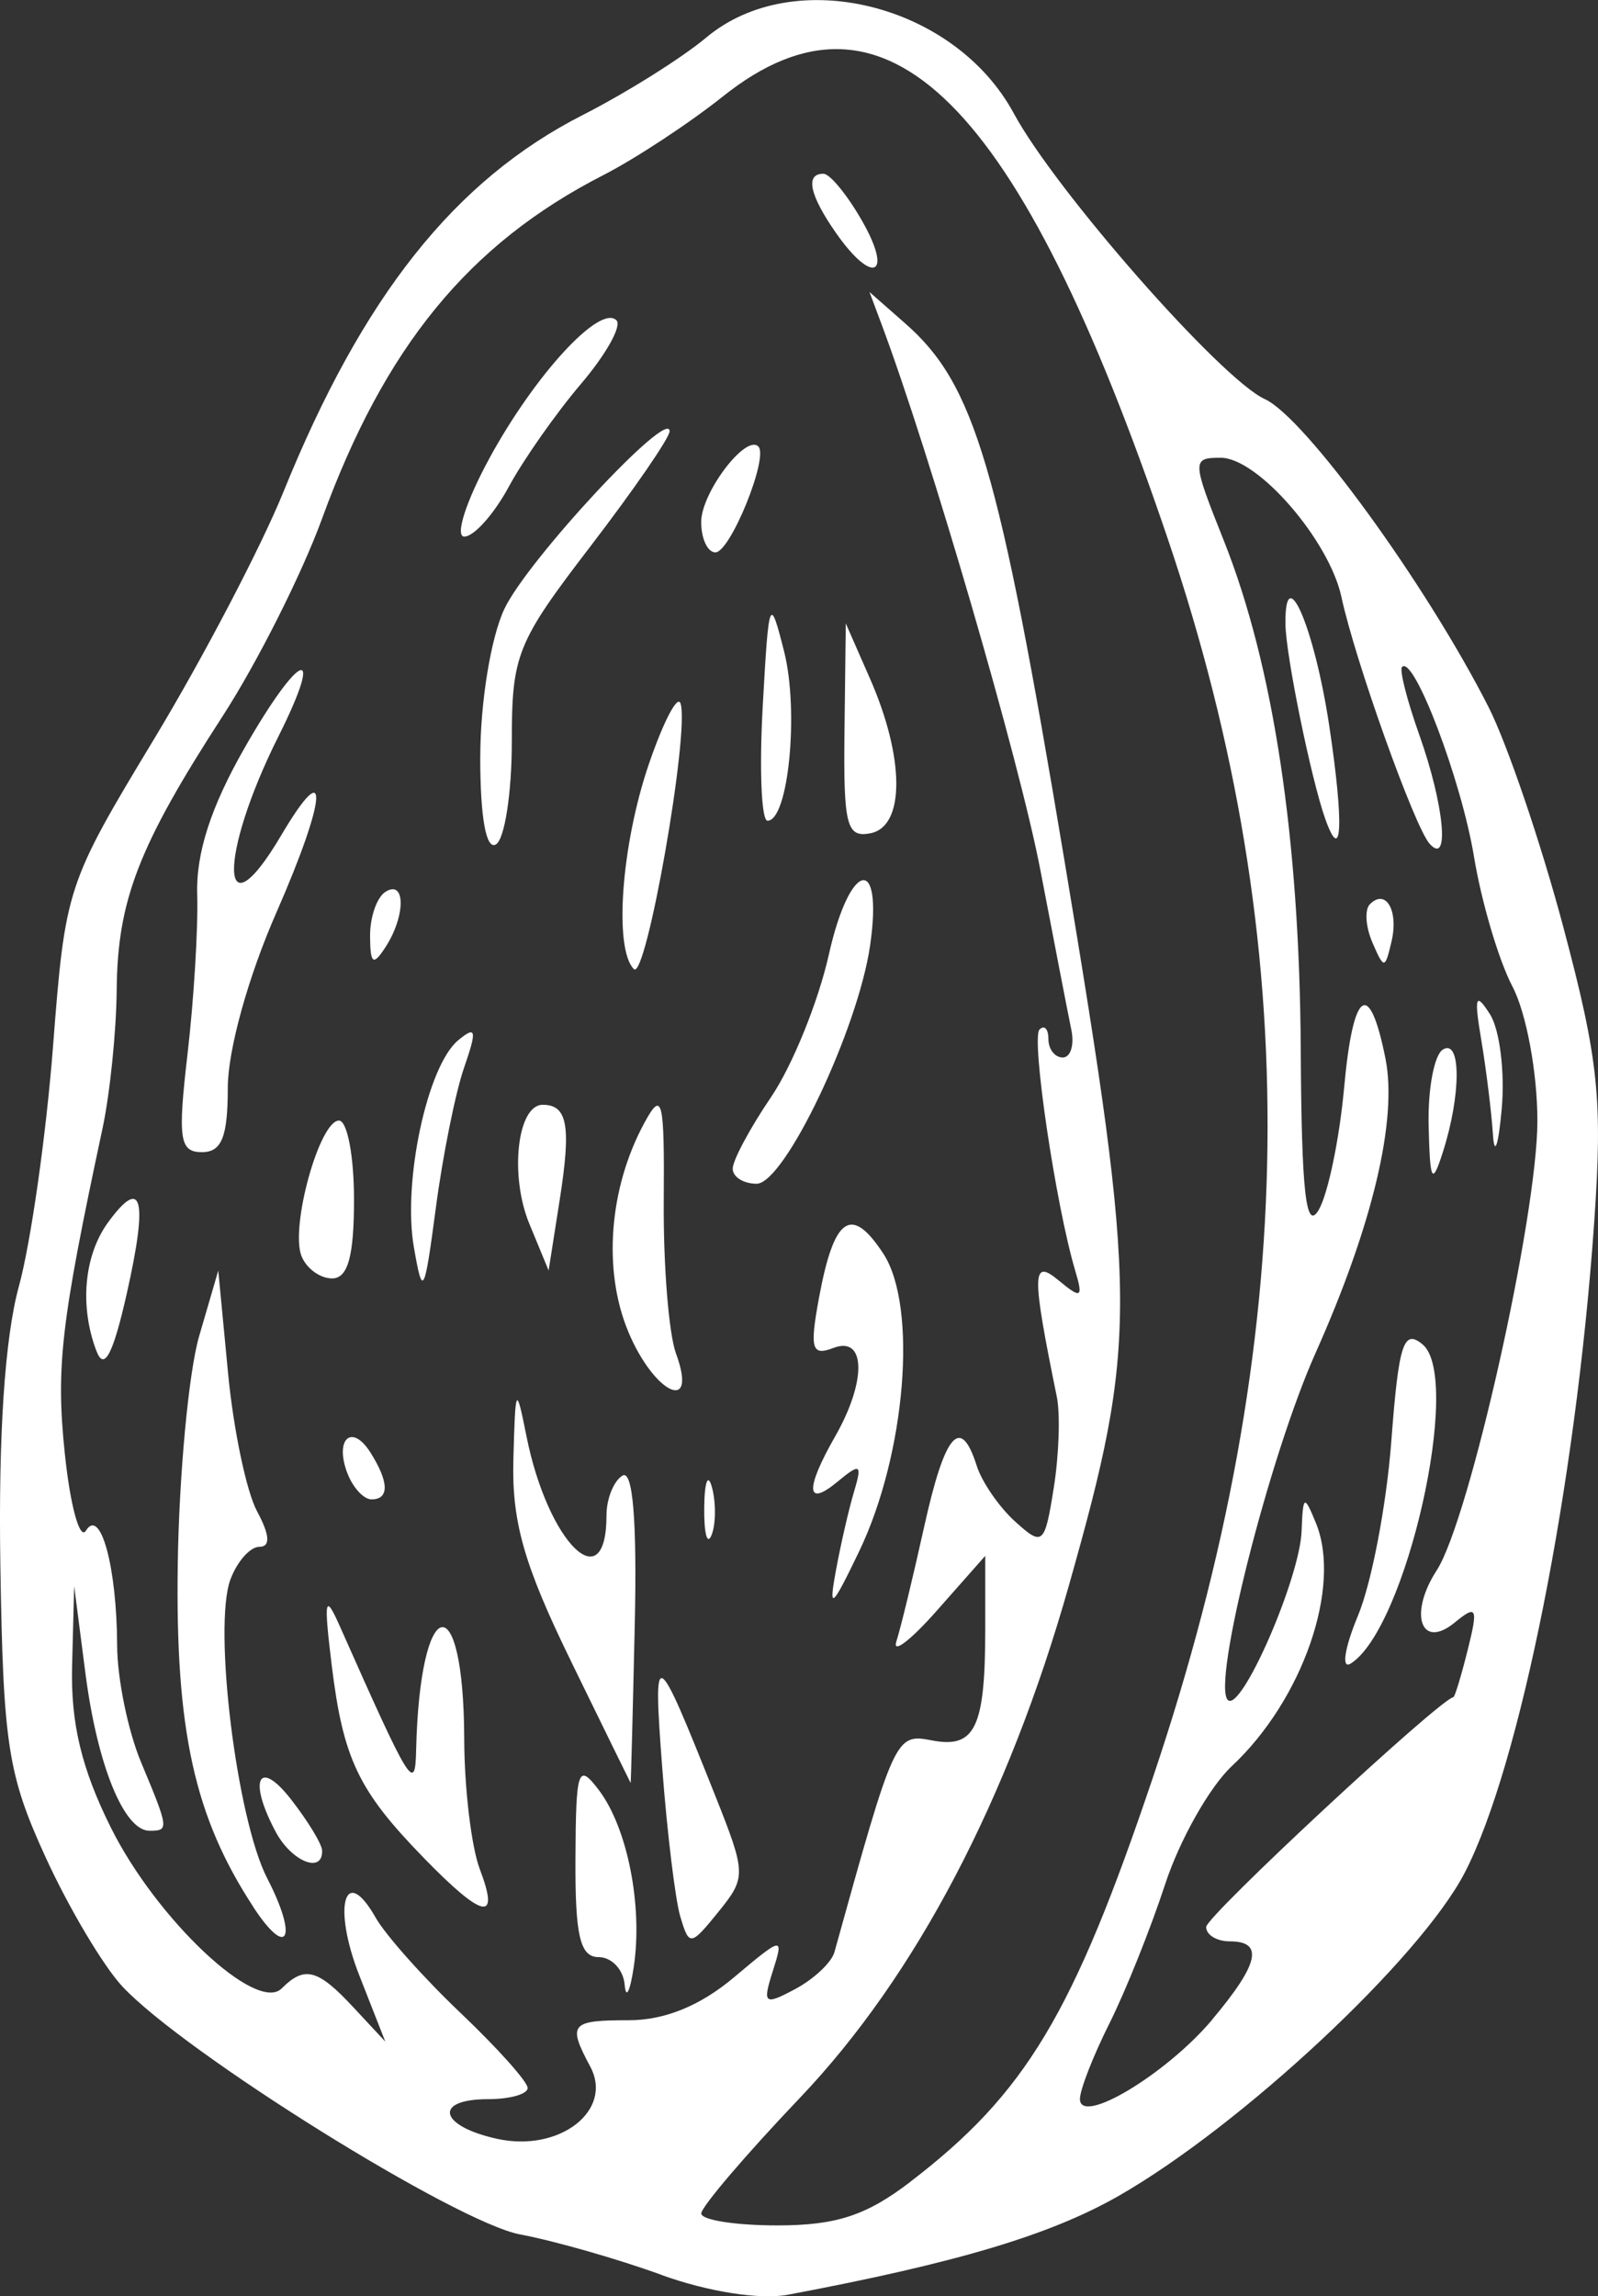 <?xml version="1.0" encoding="UTF-8" standalone="no"?>
<!-- Created with Inkscape (http://www.inkscape.org/) -->

<svg
   width="35.728mm"
   height="51.325mm"
   viewBox="0 0 35.728 51.325"
   version="1.1"
   id="svg5"
   inkscape:version="1.1.2 (b8e25be833, 2022-02-05)"
   sodipodi:docname="nutlab_detailed.svg"
   xmlns:inkscape="http://www.inkscape.org/namespaces/inkscape"
   xmlns:sodipodi="http://sodipodi.sourceforge.net/DTD/sodipodi-0.dtd"
   xmlns="http://www.w3.org/2000/svg"
   xmlns:svg="http://www.w3.org/2000/svg">
  <rect x="0" y="0" width="35.728" height="51.325" fill="#333333" stroke="none"/>
  <sodipodi:namedview
     id="namedview7"
     pagecolor="#ffffff"
     bordercolor="#999999"
     borderopacity="1"
     inkscape:pageshadow="0"
     inkscape:pageopacity="0"
     inkscape:pagecheckerboard="0"
     inkscape:document-units="mm"
     showgrid="false"
     fit-margin-top="0"
     fit-margin-left="0"
     fit-margin-right="0"
     fit-margin-bottom="0"
     inkscape:zoom="0.66368547"
     inkscape:cx="412.0928"
     inkscape:cy="95.677852"
     inkscape:window-width="2560"
     inkscape:window-height="1361"
     inkscape:window-x="-9"
     inkscape:window-y="-9"
     inkscape:window-maximized="1"
     inkscape:current-layer="layer1" />
  <defs
     id="defs2" />
  <g
     inkscape:label="Layer 1"
     inkscape:groupmode="layer"
     id="layer1"
     transform="translate(82.53,-133.004)">
    <path
       style="fill:#ffffff;stroke-width:1"
       d="m -67.744,183.85 c -0.975,-0.354 -2.395,-0.76 -3.156,-0.902 -1.429,-0.268 -7.517,-4.063 -8.897,-5.546 -0.425,-0.457 -1.197,-1.756 -1.714,-2.886 -0.844,-1.843 -0.948,-2.516 -1.011,-6.525 -0.046,-2.907 0.099,-5.087 0.414,-6.234 0.266,-0.97 0.61,-3.382 0.763,-5.359 0.275,-3.551 0.303,-3.636 2.262,-6.879 1.091,-1.806 2.391,-4.291 2.89,-5.521 1.774,-4.378 3.831,-6.967 6.695,-8.425 0.97,-0.494 2.213,-1.273 2.761,-1.732 1.96,-1.64 5.55,-0.754 6.873,1.697 0.934,1.73 4.634,5.941 5.613,6.387 0.896,0.408 3.597,4.124 4.997,6.873 0.421,0.827 1.176,3.046 1.677,4.929 0.789,2.963 0.882,3.855 0.689,6.61 -0.411,5.88 -1.659,12.144 -2.893,14.524 -0.997,1.923 -4.988,5.65 -7.731,7.221 -1.53,0.876 -3.615,1.5 -7.4,2.213 -0.623,0.117 -1.788,-0.065 -2.832,-0.443 z m 5.56,-2.074 c 2.589,-1.982 3.647,-3.746 5.437,-9.061 3.301,-9.801 3.403,-18.589 0.324,-27.674 -3.321,-9.798 -6.315,-12.775 -9.94,-9.885 -0.754,0.601 -1.962,1.396 -2.685,1.766 -3.003,1.538 -4.882,3.835 -6.283,7.678 -0.451,1.236 -1.45,3.22 -2.22,4.409 -1.881,2.903 -2.352,4.12 -2.37,6.12 -0.008,0.928 -0.151,2.322 -0.317,3.098 -0.933,4.362 -1.045,5.33 -0.843,7.268 0.122,1.17 0.335,1.945 0.473,1.721 0.326,-0.528 0.691,0.818 0.697,2.575 0.003,0.734 0.243,1.904 0.534,2.601 0.625,1.495 0.629,1.533 0.189,1.533 -0.57,0 -1.167,-1.466 -1.432,-3.519 l -0.252,-1.949 -0.046,1.783 c -0.033,1.28 0.211,2.3 0.868,3.617 1.022,2.05 3.257,4.153 3.818,3.592 0.512,-0.512 0.805,-0.435 1.601,0.42 l 0.715,0.768 -0.58,-1.477 c -0.606,-1.542 -0.33,-2.519 0.365,-1.293 0.22,0.388 1.074,1.347 1.899,2.131 0.825,0.784 1.499,1.538 1.499,1.676 0,0.138 -0.397,0.25 -0.882,0.25 -1.237,0 -1.101,0.601 0.2,0.887 1.394,0.306 2.606,-0.633 2.082,-1.614 -0.512,-0.957 -0.445,-1.037 0.866,-1.037 0.797,0 1.592,-0.324 2.339,-0.952 1.102,-0.927 1.125,-0.931 0.876,-0.146 -0.234,0.737 -0.191,0.771 0.503,0.4 0.417,-0.223 0.811,-0.594 0.875,-0.824 1.35,-4.862 1.363,-4.889 2.184,-4.732 0.963,0.184 1.188,-0.288 1.188,-2.492 v -1.634 l -1.079,1.221 c -0.593,0.672 -1.002,0.983 -0.908,0.692 0.094,-0.291 0.373,-1.442 0.62,-2.558 0.465,-2.099 0.815,-2.506 1.176,-1.369 0.115,0.362 0.501,0.924 0.859,1.247 0.618,0.559 0.66,0.523 0.863,-0.747 0.117,-0.734 0.149,-1.653 0.069,-2.041 -0.565,-2.768 -0.56,-3.101 0.039,-2.603 0.51,0.423 0.555,0.396 0.371,-0.222 -0.435,-1.463 -0.987,-5.194 -0.797,-5.384 0.109,-0.109 0.199,-0.013 0.199,0.213 0,0.226 0.144,0.412 0.32,0.412 0.176,0 0.263,-0.278 0.193,-0.617 -0.07,-0.34 -0.382,-1.948 -0.693,-3.574 -0.466,-2.438 -2.465,-9.302 -3.556,-12.213 l -0.264,-0.706 0.803,0.706 c 1.549,1.361 2.084,3.171 3.56,12.026 1.634,9.809 1.639,10.725 0.094,16.183 -1.358,4.795 -3.424,8.73 -6.013,11.449 -1.213,1.274 -2.205,2.437 -2.205,2.584 0,0.147 0.765,0.267 1.701,0.267 1.313,0 1.99,-0.221 2.968,-0.97 z m -6.38,-4.41 c -0.029,-0.34 -0.291,-0.617 -0.582,-0.617 -0.415,0 -0.527,-0.475 -0.518,-2.205 0.01,-2.007 0.057,-2.144 0.525,-1.526 0.637,0.842 0.982,2.584 0.78,3.94 -0.084,0.564 -0.176,0.748 -0.205,0.408 z m -8.302,-1.739 c -1.316,-2.008 -1.743,-3.941 -1.69,-7.644 0.029,-2.008 0.244,-4.31 0.479,-5.115 l 0.427,-1.464 0.219,2.293 c 0.12,1.261 0.412,2.65 0.648,3.087 0.286,0.53 0.304,0.794 0.052,0.794 -0.207,0 -0.499,0.33 -0.648,0.733 -0.389,1.053 0.142,5.359 0.824,6.678 0.693,1.341 0.46,1.818 -0.312,0.64 z m 9.547,0.221 c -0.113,-0.378 -0.295,-1.878 -0.405,-3.333 -0.21,-2.773 -0.158,-2.747 1.173,0.595 0.708,1.778 0.71,1.853 0.083,2.628 -0.621,0.767 -0.654,0.771 -0.85,0.11 z m -5.745,-1.326 c -1.456,-1.496 -1.793,-2.204 -2.05,-4.3 -0.18,-1.475 -0.152,-1.619 0.176,-0.882 1.593,3.588 1.69,3.745 1.712,2.778 0.083,-3.504 1.065,-3.726 1.075,-0.243 0.003,1.103 0.16,2.413 0.349,2.91 0.453,1.191 0.077,1.113 -1.263,-0.263 z m -3.302,-0.573 c -0.621,-1.16 -0.387,-1.659 0.34,-0.729 0.379,0.485 0.693,1.001 0.698,1.147 0.016,0.528 -0.682,0.248 -1.038,-0.418 z m 6.596,-3.827 c -1.042,-2.134 -1.319,-3.103 -1.282,-4.486 0.044,-1.659 0.061,-1.691 0.293,-0.529 0.477,2.386 1.789,3.68 1.789,1.764 0,-0.365 0.16,-0.763 0.356,-0.884 0.233,-0.144 0.328,1.01 0.276,3.331 -0.044,1.953 -0.086,3.546 -0.092,3.539 -0.006,-0.006 -0.609,-1.237 -1.34,-2.734 z m 5.93,-2.017 c 0.107,-0.582 0.289,-1.375 0.405,-1.761 0.185,-0.618 0.141,-0.645 -0.37,-0.221 -0.707,0.587 -0.728,0.168 -0.051,-1.016 0.705,-1.234 0.685,-2.252 -0.04,-1.974 -0.486,0.186 -0.533,0.023 -0.325,-1.109 0.336,-1.826 0.722,-2.095 1.44,-0.999 0.773,1.18 0.504,4.486 -0.544,6.663 -0.611,1.27 -0.683,1.328 -0.515,0.417 z m -2.945,-1.411 c 0.007,-0.582 0.086,-0.777 0.176,-0.434 0.089,0.343 0.084,0.819 -0.013,1.058 -0.097,0.239 -0.17,-0.042 -0.163,-0.624 z m -7.977,-0.756 c -0.295,-0.77 0.097,-1.127 0.514,-0.468 0.417,0.66 0.426,1.048 0.024,1.048 -0.173,0 -0.415,-0.261 -0.537,-0.58 z m 6.279,-3.169 c -0.573,-1.371 -0.431,-3.211 0.36,-4.667 0.401,-0.738 0.45,-0.538 0.433,1.764 -0.01,1.427 0.113,2.953 0.273,3.389 0.502,1.365 -0.48,0.917 -1.067,-0.486 z m -11.888,0.44 c -0.385,-1.003 -0.282,-2.145 0.259,-2.885 0.762,-1.042 0.895,-0.532 0.417,1.591 -0.306,1.358 -0.505,1.738 -0.675,1.294 z m 7.093,-2.336 c -0.252,-1.459 0.302,-4.044 0.99,-4.615 0.404,-0.336 0.427,-0.235 0.135,0.607 -0.193,0.555 -0.477,1.962 -0.631,3.126 -0.26,1.964 -0.296,2.027 -0.494,0.882 z m -2.513,0.203 c -0.252,-0.657 0.405,-3.025 0.84,-3.025 0.185,0 0.336,0.794 0.336,1.764 0,1.273 -0.137,1.764 -0.491,1.764 -0.27,0 -0.578,-0.226 -0.684,-0.503 z m 5.096,-0.718 c -0.447,-1.083 -0.269,-2.66 0.299,-2.66 0.555,0 0.639,0.471 0.381,2.117 l -0.249,1.587 z m 4.547,-1.233 c 0,-0.185 0.387,-0.908 0.861,-1.605 0.473,-0.698 1.053,-2.128 1.288,-3.178 0.468,-2.093 1.218,-2.266 0.924,-0.213 -0.27,1.88 -1.914,5.334 -2.539,5.334 -0.293,0 -0.534,-0.152 -0.534,-0.337 z m -12.188,-2.573 c 0.141,-1.213 0.238,-2.812 0.215,-3.555 -0.029,-0.924 0.307,-1.961 1.064,-3.284 1.239,-2.166 1.807,-2.355 0.753,-0.251 -1.359,2.712 -1.31,4.534 0.06,2.215 1.092,-1.848 1.03,-0.866 -0.108,1.727 -0.631,1.437 -1.085,3.075 -1.085,3.913 0,1.099 -0.137,1.44 -0.578,1.44 -0.501,0 -0.544,-0.293 -0.321,-2.205 z m 9.978,-1.887 c -0.45,-0.45 -0.281,-2.772 0.331,-4.57 0.325,-0.953 0.645,-1.568 0.712,-1.368 0.21,0.629 -0.77,6.21 -1.043,5.938 z m -5.898,-0.738 c -0.003,-0.425 0.153,-0.871 0.347,-0.991 0.449,-0.278 0.449,0.54 0,1.235 -0.278,0.43 -0.343,0.385 -0.347,-0.244 z m 2.464,-4.004 c 0,-1.218 0.237,-2.671 0.539,-3.309 0.519,-1.095 3.694,-4.506 3.694,-3.97 0,0.144 -0.794,1.298 -1.764,2.564 -1.656,2.16 -1.764,2.428 -1.764,4.376 0,1.141 -0.159,2.173 -0.353,2.293 -0.221,0.136 -0.353,-0.596 -0.353,-1.954 z m 8.143,-0.577 0.029,-2.407 0.542,1.235 c 0.776,1.768 0.784,3.295 0.018,3.453 -0.542,0.111 -0.614,-0.166 -0.589,-2.28 z m -1.828,-0.554 c 0.135,-2.435 0.158,-2.494 0.478,-1.226 0.337,1.334 0.097,3.782 -0.371,3.783 -0.137,4.2e-4 -0.185,-1.151 -0.107,-2.558 z m -1.376,-4.121 c 0,-0.653 0.997,-1.968 1.278,-1.687 0.237,0.237 -0.627,2.367 -0.96,2.367 -0.175,0 -0.318,-0.306 -0.318,-0.68 z m -4.738,-1.418 c 1.019,-1.872 2.477,-3.456 2.844,-3.089 0.124,0.124 -0.233,0.762 -0.792,1.419 -0.559,0.657 -1.288,1.694 -1.618,2.305 -0.331,0.611 -0.777,1.11 -0.992,1.11 -0.215,0 0.036,-0.786 0.559,-1.746 z m 7.757,-5.035 c -0.597,-0.852 -0.7,-1.334 -0.285,-1.33 0.146,0.001 0.535,0.477 0.866,1.058 0.695,1.221 0.235,1.437 -0.581,0.272 z m 8.405,39.928 c 1.048,-1.246 1.162,-1.749 0.395,-1.749 -0.291,0 -0.529,-0.144 -0.529,-0.321 0,-0.241 5.206,-5.08 5.528,-5.138 0.033,-0.006 0.178,-0.487 0.323,-1.068 0.233,-0.933 0.199,-1.004 -0.29,-0.602 -0.758,0.625 -1.041,-0.185 -0.406,-1.164 0.731,-1.128 2.253,-7.923 2.251,-10.051 -0.001,-1.081 -0.248,-2.409 -0.558,-2.999 -0.306,-0.582 -0.693,-1.889 -0.86,-2.904 -0.281,-1.704 -1.343,-4.504 -1.608,-4.239 -0.063,0.063 0.11,0.743 0.383,1.512 0.56,1.572 0.691,2.956 0.231,2.438 -0.338,-0.381 -1.663,-4.088 -1.969,-5.511 -0.273,-1.27 -1.871,-3.114 -2.699,-3.114 -0.648,0 -0.646,0.058 0.069,1.852 1.108,2.78 1.694,6.657 1.72,11.377 0.017,3.193 0.116,4.073 0.402,3.582 0.208,-0.358 0.463,-1.585 0.567,-2.725 0.2,-2.202 0.565,-2.461 0.925,-0.657 0.273,1.366 -0.287,3.724 -1.564,6.583 -1.033,2.311 -2.319,7.395 -1.961,7.753 0.296,0.296 1.611,-2.713 1.65,-3.776 0.03,-0.804 0.058,-0.82 0.321,-0.176 0.581,1.419 -0.296,3.949 -1.881,5.431 -0.497,0.464 -1.169,1.655 -1.493,2.646 -0.324,0.991 -0.885,2.39 -1.246,3.11 -0.361,0.72 -0.657,1.478 -0.657,1.685 0,0.604 1.93,-0.554 2.957,-1.773 z m 3.262,-9.034 c 0.302,-0.722 0.637,-2.475 0.744,-3.895 0.165,-2.181 0.273,-2.516 0.698,-2.164 0.902,0.748 -0.367,6.368 -1.61,7.137 -0.209,0.129 -0.133,-0.356 0.169,-1.078 z m 1.578,-10.951 c -0.019,-0.813 0.124,-1.577 0.318,-1.697 0.411,-0.254 0.411,1.009 0,2.293 -0.241,0.753 -0.288,0.666 -0.318,-0.597 z m 1.438,0.2 c -0.034,-0.509 -0.152,-1.462 -0.262,-2.117 -0.163,-0.971 -0.127,-1.076 0.196,-0.569 0.218,0.342 0.336,1.295 0.262,2.117 -0.074,0.822 -0.163,1.078 -0.196,0.569 z m -2.696,-4.293 c -0.151,-0.348 -0.176,-0.732 -0.055,-0.853 0.358,-0.358 0.647,0.145 0.482,0.84 -0.146,0.616 -0.165,0.617 -0.428,0.012 z m -1.052,-2.757 c -0.316,-0.887 -0.882,-3.652 -0.891,-4.354 -0.018,-1.475 0.649,0.075 0.98,2.275 0.329,2.186 0.288,3.136 -0.089,2.079 z"
       id="path854" />
  </g>
</svg>
